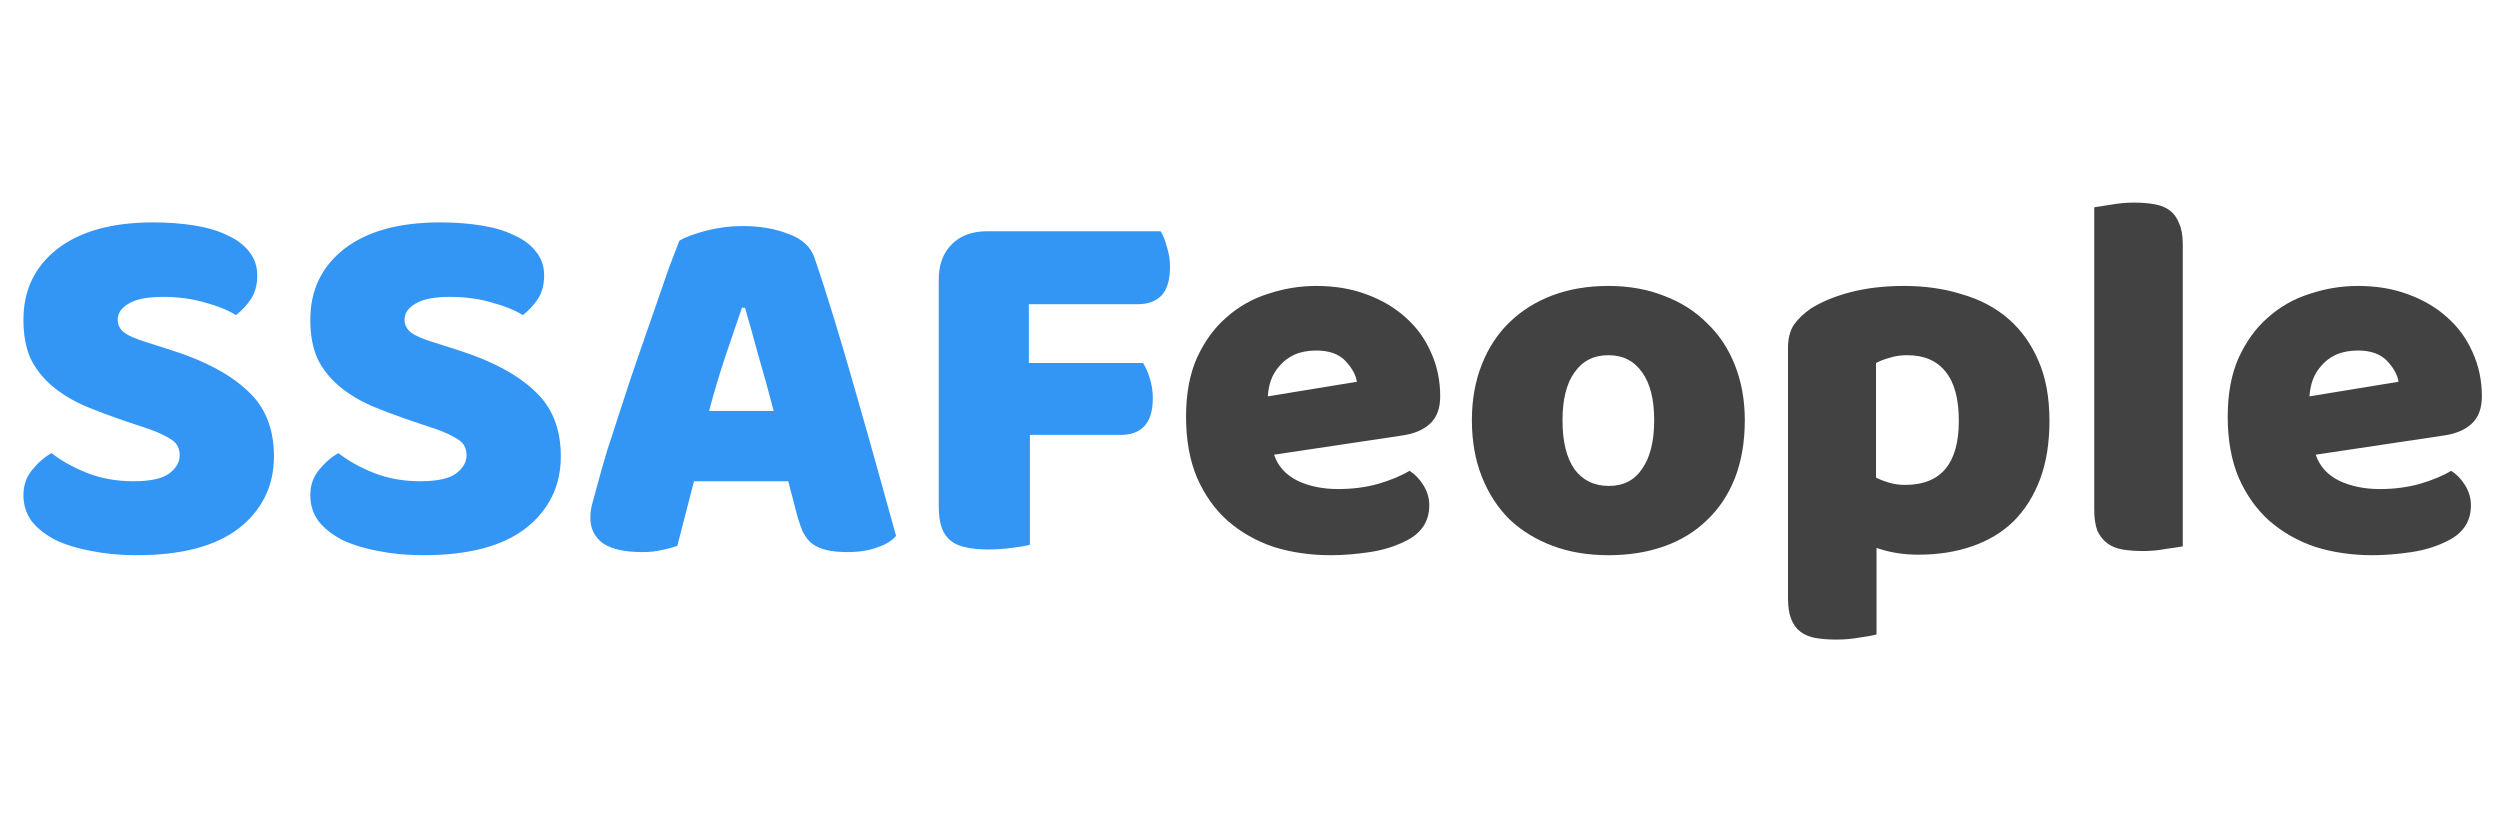<svg width="192" height="64" viewBox="0 0 192 64" fill="none" xmlns="http://www.w3.org/2000/svg">
<path d="M9.679 32.36C8.506 31.96 7.439 31.56 6.479 31.16C5.519 30.733 4.693 30.227 3.999 29.64C3.306 29.053 2.759 28.36 2.359 27.56C1.986 26.733 1.799 25.733 1.799 24.56C1.799 22.293 2.666 20.48 4.399 19.12C6.159 17.76 8.613 17.08 11.759 17.08C12.906 17.08 13.973 17.16 14.959 17.32C15.946 17.48 16.786 17.733 17.479 18.08C18.199 18.4 18.759 18.827 19.159 19.36C19.559 19.867 19.759 20.467 19.759 21.16C19.759 21.853 19.599 22.453 19.279 22.96C18.959 23.44 18.573 23.853 18.119 24.2C17.533 23.827 16.746 23.507 15.759 23.24C14.773 22.947 13.693 22.8 12.519 22.8C11.319 22.8 10.439 22.973 9.879 23.32C9.319 23.64 9.039 24.053 9.039 24.56C9.039 24.96 9.213 25.293 9.559 25.56C9.906 25.8 10.426 26.027 11.119 26.24L13.239 26.92C15.746 27.72 17.666 28.747 18.999 30C20.359 31.227 21.039 32.907 21.039 35.04C21.039 37.307 20.146 39.147 18.359 40.56C16.573 41.947 13.946 42.64 10.479 42.64C9.253 42.64 8.106 42.533 7.039 42.32C5.999 42.133 5.079 41.853 4.279 41.48C3.506 41.08 2.893 40.6 2.439 40.04C2.013 39.453 1.799 38.787 1.799 38.04C1.799 37.267 2.026 36.613 2.479 36.08C2.933 35.52 3.426 35.093 3.959 34.8C4.706 35.387 5.613 35.893 6.679 36.32C7.773 36.747 8.959 36.96 10.239 36.96C11.546 36.96 12.466 36.76 12.999 36.36C13.533 35.96 13.799 35.493 13.799 34.96C13.799 34.427 13.586 34.027 13.159 33.76C12.733 33.467 12.133 33.187 11.359 32.92L9.679 32.36ZM31.71 32.36C30.537 31.96 29.471 31.56 28.511 31.16C27.55 30.733 26.724 30.227 26.03 29.64C25.337 29.053 24.791 28.36 24.39 27.56C24.017 26.733 23.831 25.733 23.831 24.56C23.831 22.293 24.697 20.48 26.43 19.12C28.191 17.76 30.644 17.08 33.791 17.08C34.937 17.08 36.004 17.16 36.99 17.32C37.977 17.48 38.817 17.733 39.511 18.08C40.23 18.4 40.791 18.827 41.191 19.36C41.59 19.867 41.791 20.467 41.791 21.16C41.791 21.853 41.63 22.453 41.31 22.96C40.99 23.44 40.604 23.853 40.151 24.2C39.564 23.827 38.777 23.507 37.791 23.24C36.804 22.947 35.724 22.8 34.55 22.8C33.35 22.8 32.471 22.973 31.91 23.32C31.351 23.64 31.07 24.053 31.07 24.56C31.07 24.96 31.244 25.293 31.59 25.56C31.937 25.8 32.457 26.027 33.151 26.24L35.27 26.92C37.777 27.72 39.697 28.747 41.031 30C42.391 31.227 43.071 32.907 43.071 35.04C43.071 37.307 42.177 39.147 40.391 40.56C38.604 41.947 35.977 42.64 32.511 42.64C31.284 42.64 30.137 42.533 29.07 42.32C28.03 42.133 27.11 41.853 26.311 41.48C25.537 41.08 24.924 40.6 24.471 40.04C24.044 39.453 23.831 38.787 23.831 38.04C23.831 37.267 24.057 36.613 24.511 36.08C24.964 35.52 25.457 35.093 25.991 34.8C26.737 35.387 27.644 35.893 28.71 36.32C29.804 36.747 30.991 36.96 32.27 36.96C33.577 36.96 34.497 36.76 35.031 36.36C35.564 35.96 35.831 35.493 35.831 34.96C35.831 34.427 35.617 34.027 35.191 33.76C34.764 33.467 34.164 33.187 33.391 32.92L31.71 32.36ZM52.178 18.48C52.631 18.213 53.311 17.96 54.218 17.72C55.151 17.48 56.085 17.36 57.018 17.36C58.351 17.36 59.525 17.56 60.538 17.96C61.578 18.333 62.245 18.933 62.538 19.76C63.018 21.147 63.538 22.76 64.098 24.6C64.658 26.44 65.218 28.347 65.778 30.32C66.338 32.267 66.885 34.2 67.418 36.12C67.951 38.013 68.418 39.693 68.818 41.16C68.498 41.533 68.018 41.827 67.378 42.04C66.738 42.28 65.978 42.4 65.098 42.4C64.458 42.4 63.911 42.347 63.458 42.24C63.031 42.133 62.671 41.973 62.378 41.76C62.111 41.547 61.885 41.267 61.698 40.92C61.538 40.573 61.391 40.173 61.258 39.72L60.538 36.96H53.298C53.085 37.76 52.871 38.587 52.658 39.44C52.445 40.293 52.231 41.12 52.018 41.92C51.645 42.053 51.245 42.16 50.818 42.24C50.418 42.347 49.925 42.4 49.338 42.4C47.978 42.4 46.965 42.173 46.298 41.72C45.658 41.24 45.338 40.587 45.338 39.76C45.338 39.387 45.391 39.013 45.498 38.64C45.605 38.267 45.725 37.827 45.858 37.32C46.045 36.6 46.298 35.707 46.618 34.64C46.965 33.573 47.338 32.427 47.738 31.2C48.138 29.947 48.565 28.667 49.018 27.36C49.471 26.053 49.898 24.827 50.298 23.68C50.698 22.507 51.058 21.467 51.378 20.56C51.725 19.653 51.991 18.96 52.178 18.48ZM56.978 23.64C56.605 24.76 56.178 26.013 55.698 27.4C55.245 28.76 54.831 30.147 54.458 31.56H59.418C59.045 30.12 58.658 28.72 58.258 27.36C57.885 25.973 57.538 24.733 57.218 23.64H56.978ZM89.136 17.76C89.323 18.053 89.483 18.453 89.616 18.96C89.776 19.44 89.856 19.947 89.856 20.48C89.856 21.52 89.629 22.267 89.176 22.72C88.749 23.147 88.163 23.36 87.416 23.36H79.016V27.88H87.776C87.989 28.173 88.163 28.56 88.296 29.04C88.456 29.52 88.536 30.027 88.536 30.56C88.536 31.573 88.309 32.307 87.856 32.76C87.429 33.187 86.843 33.4 86.096 33.4H79.096V41.84C78.803 41.92 78.336 42 77.696 42.08C77.083 42.16 76.469 42.2 75.856 42.2C75.243 42.2 74.696 42.147 74.216 42.04C73.763 41.96 73.376 41.8 73.056 41.56C72.736 41.32 72.496 40.987 72.336 40.56C72.176 40.133 72.096 39.573 72.096 38.88V21.48C72.096 20.333 72.429 19.427 73.096 18.76C73.763 18.093 74.669 17.76 75.816 17.76H89.136Z" fill="#3396F4"/>
<path d="M102.208 42.64C100.634 42.64 99.168 42.427 97.808 42C96.474 41.547 95.301 40.88 94.288 40C93.301 39.12 92.514 38.013 91.928 36.68C91.368 35.347 91.088 33.787 91.088 32C91.088 30.24 91.368 28.733 91.928 27.48C92.514 26.2 93.274 25.16 94.208 24.36C95.141 23.533 96.208 22.933 97.408 22.56C98.608 22.16 99.834 21.96 101.088 21.96C102.501 21.96 103.781 22.173 104.928 22.6C106.101 23.027 107.101 23.613 107.928 24.36C108.781 25.107 109.434 26 109.888 27.04C110.368 28.08 110.608 29.213 110.608 30.44C110.608 31.347 110.354 32.04 109.848 32.52C109.341 33 108.634 33.307 107.728 33.44L97.848 34.92C98.141 35.8 98.741 36.467 99.648 36.92C100.554 37.347 101.594 37.56 102.768 37.56C103.861 37.56 104.888 37.427 105.848 37.16C106.834 36.867 107.634 36.533 108.248 36.16C108.674 36.427 109.034 36.8 109.328 37.28C109.621 37.76 109.768 38.267 109.768 38.8C109.768 40 109.208 40.893 108.088 41.48C107.234 41.933 106.274 42.24 105.208 42.4C104.141 42.56 103.141 42.64 102.208 42.64ZM101.088 26.92C100.448 26.92 99.888 27.027 99.408 27.24C98.954 27.453 98.581 27.733 98.288 28.08C97.994 28.4 97.768 28.773 97.608 29.2C97.474 29.6 97.394 30.013 97.368 30.44L104.208 29.32C104.128 28.787 103.834 28.253 103.328 27.72C102.821 27.187 102.074 26.92 101.088 26.92ZM134.001 32.28C134.001 33.933 133.747 35.413 133.241 36.72C132.734 38 132.014 39.08 131.081 39.96C130.174 40.84 129.081 41.507 127.801 41.96C126.521 42.413 125.094 42.64 123.521 42.64C121.947 42.64 120.521 42.4 119.241 41.92C117.961 41.44 116.854 40.76 115.921 39.88C115.014 38.973 114.307 37.88 113.801 36.6C113.294 35.32 113.041 33.88 113.041 32.28C113.041 30.707 113.294 29.28 113.801 28C114.307 26.72 115.014 25.64 115.921 24.76C116.854 23.853 117.961 23.16 119.241 22.68C120.521 22.2 121.947 21.96 123.521 21.96C125.094 21.96 126.521 22.213 127.801 22.72C129.081 23.2 130.174 23.893 131.081 24.8C132.014 25.68 132.734 26.76 133.241 28.04C133.747 29.32 134.001 30.733 134.001 32.28ZM120.001 32.28C120.001 33.907 120.307 35.16 120.921 36.04C121.561 36.893 122.441 37.32 123.561 37.32C124.681 37.32 125.534 36.88 126.121 36C126.734 35.12 127.041 33.88 127.041 32.28C127.041 30.68 126.734 29.453 126.121 28.6C125.507 27.72 124.641 27.28 123.521 27.28C122.401 27.28 121.534 27.72 120.921 28.6C120.307 29.453 120.001 30.68 120.001 32.28ZM146.238 21.96C147.838 21.96 149.318 22.173 150.678 22.6C152.065 23 153.252 23.627 154.238 24.48C155.225 25.333 155.998 26.413 156.558 27.72C157.118 29 157.398 30.533 157.398 32.32C157.398 34.027 157.158 35.52 156.678 36.8C156.198 38.08 155.518 39.16 154.638 40.04C153.758 40.893 152.692 41.533 151.438 41.96C150.212 42.387 148.838 42.6 147.318 42.6C146.172 42.6 145.105 42.427 144.118 42.08V48.72C143.852 48.8 143.425 48.88 142.838 48.96C142.252 49.067 141.652 49.12 141.038 49.12C140.452 49.12 139.918 49.08 139.438 49C138.985 48.92 138.598 48.76 138.278 48.52C137.958 48.28 137.718 47.947 137.558 47.52C137.398 47.12 137.318 46.587 137.318 45.92V26.72C137.318 26 137.465 25.413 137.758 24.96C138.078 24.507 138.505 24.093 139.038 23.72C139.865 23.187 140.892 22.76 142.118 22.44C143.345 22.12 144.718 21.96 146.238 21.96ZM146.318 37.24C149.065 37.24 150.438 35.6 150.438 32.32C150.438 30.613 150.092 29.347 149.398 28.52C148.732 27.693 147.758 27.28 146.478 27.28C145.972 27.28 145.518 27.347 145.118 27.48C144.718 27.587 144.372 27.72 144.078 27.88V36.68C144.398 36.84 144.745 36.973 145.118 37.08C145.492 37.187 145.892 37.24 146.318 37.24ZM167.637 41.96C167.343 42.013 166.903 42.08 166.317 42.16C165.757 42.267 165.183 42.32 164.597 42.32C164.01 42.32 163.477 42.28 162.997 42.2C162.543 42.12 162.157 41.96 161.837 41.72C161.517 41.48 161.263 41.16 161.077 40.76C160.917 40.333 160.837 39.787 160.837 39.12V15.92C161.13 15.867 161.557 15.8 162.117 15.72C162.703 15.613 163.29 15.56 163.877 15.56C164.463 15.56 164.983 15.6 165.437 15.68C165.917 15.76 166.317 15.92 166.637 16.16C166.957 16.4 167.197 16.733 167.357 17.16C167.543 17.56 167.637 18.093 167.637 18.76V41.96ZM182.208 42.64C180.634 42.64 179.168 42.427 177.808 42C176.474 41.547 175.301 40.88 174.288 40C173.301 39.12 172.514 38.013 171.928 36.68C171.368 35.347 171.088 33.787 171.088 32C171.088 30.24 171.368 28.733 171.928 27.48C172.514 26.2 173.274 25.16 174.208 24.36C175.141 23.533 176.208 22.933 177.408 22.56C178.608 22.16 179.834 21.96 181.088 21.96C182.501 21.96 183.781 22.173 184.928 22.6C186.101 23.027 187.101 23.613 187.928 24.36C188.781 25.107 189.434 26 189.888 27.04C190.368 28.08 190.608 29.213 190.608 30.44C190.608 31.347 190.354 32.04 189.848 32.52C189.341 33 188.634 33.307 187.728 33.44L177.848 34.92C178.141 35.8 178.741 36.467 179.648 36.92C180.554 37.347 181.594 37.56 182.768 37.56C183.861 37.56 184.888 37.427 185.848 37.16C186.834 36.867 187.634 36.533 188.248 36.16C188.674 36.427 189.034 36.8 189.328 37.28C189.621 37.76 189.768 38.267 189.768 38.8C189.768 40 189.208 40.893 188.088 41.48C187.234 41.933 186.274 42.24 185.208 42.4C184.141 42.56 183.141 42.64 182.208 42.64ZM181.088 26.92C180.448 26.92 179.888 27.027 179.408 27.24C178.954 27.453 178.581 27.733 178.288 28.08C177.994 28.4 177.768 28.773 177.608 29.2C177.474 29.6 177.394 30.013 177.368 30.44L184.208 29.32C184.128 28.787 183.834 28.253 183.328 27.72C182.821 27.187 182.074 26.92 181.088 26.92Z" fill="#424242"/>
</svg>
